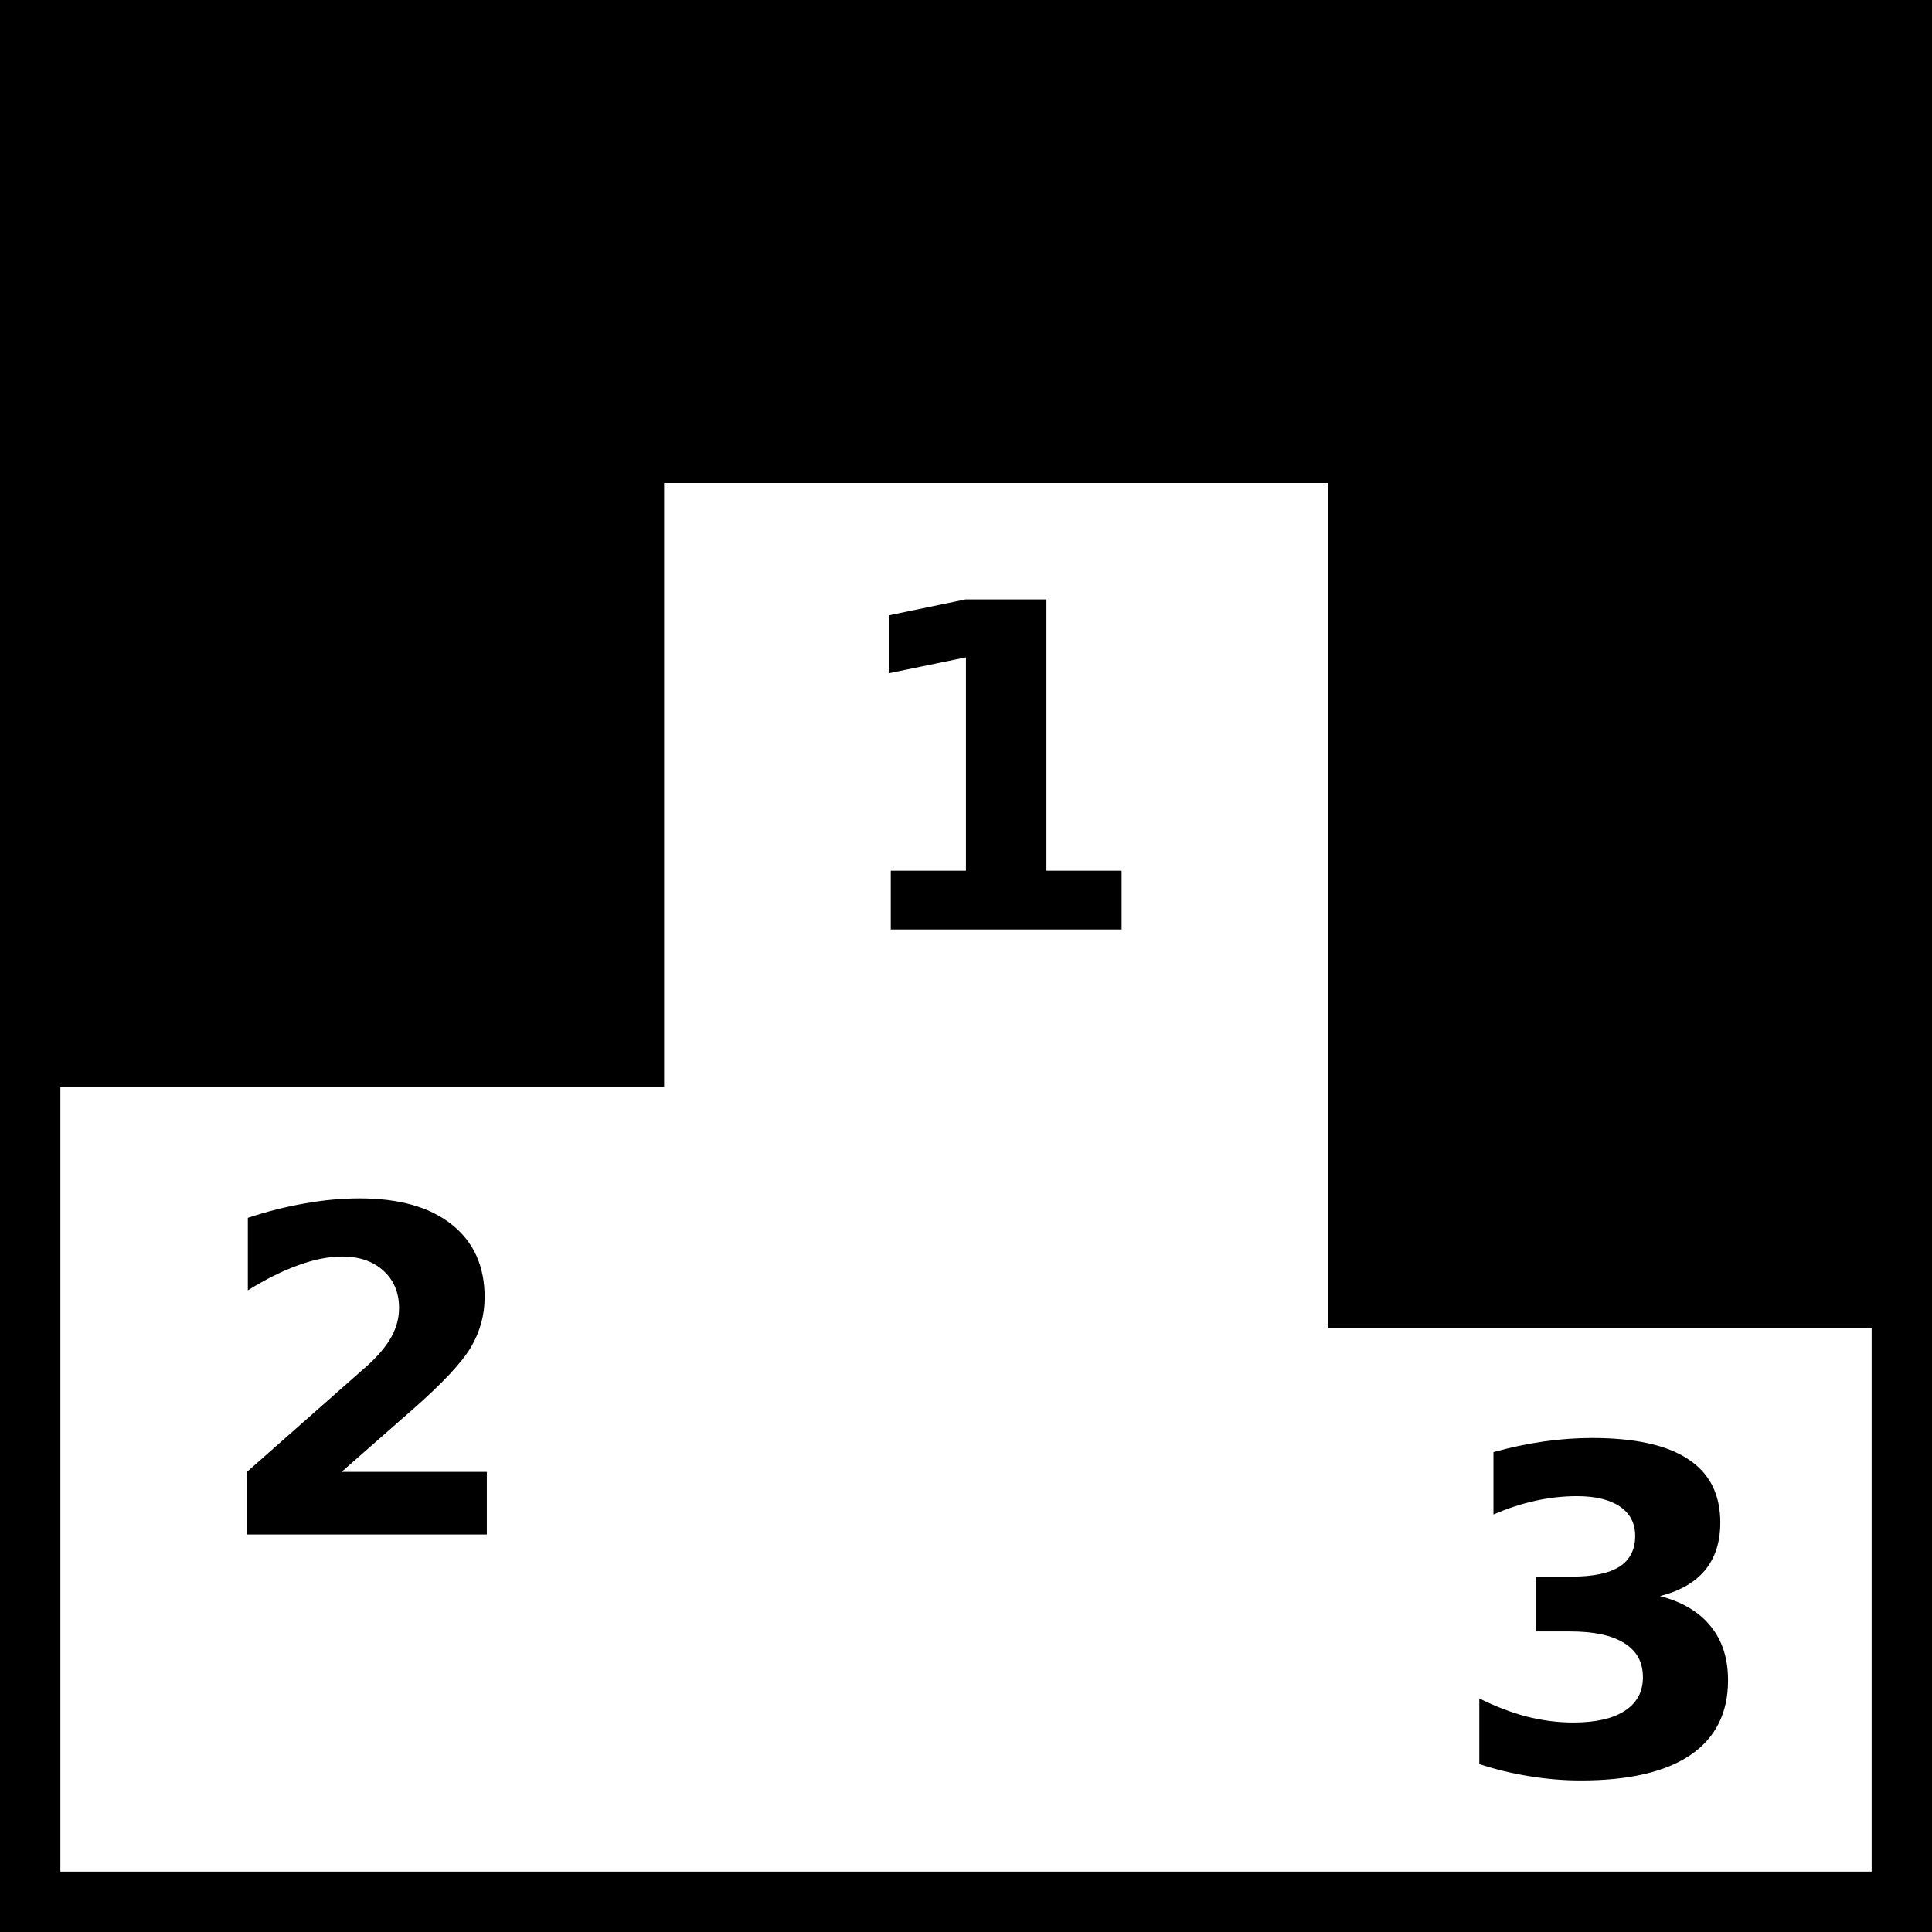 <svg xmlns="http://www.w3.org/2000/svg" viewBox="0 0 512 512"><path d="m0,0h512v512h-512z"/>
<g fill="#fff" transform="translate(-131.174 154.815)">
<path d="m221.695,235.247 38.496,0 0,16.582-63.574,0 0-16.582 31.934-28.184c2.852-2.578 4.961-5.098 6.328-7.559 1.367-2.461 2.051-5.019 2.051-7.676 0-4.101-1.387-7.402-4.16-9.902-2.734-2.5-6.387-3.75-10.957-3.75-3.516,0-7.363,.762-11.543,2.285-4.18,1.484-8.652,3.711-13.418,6.68v-19.219c5.078-1.68 10.098-2.949 15.059-3.809 4.961-.898 9.824-1.348 14.59-1.348 10.469,0 18.594,2.305 24.375,6.914 5.82,4.609 8.73,11.035 8.73,19.277-0,4.766-1.23,9.219-3.691,13.359-2.461,4.102-7.637,9.609-15.527,16.523l-18.691,16.406m349.378,32.914c5.898,1.524 10.371,4.18 13.418,7.969 3.086,3.75 4.629,8.535 4.629,14.355-0,8.672-3.32,15.273-9.961,19.805-6.641,4.492-16.328,6.738-29.062,6.738-4.492,0-9.004-.371-13.535-1.113-4.492-.703-8.945-1.777-13.359-3.223v-17.402c4.219,2.109 8.398,3.711 12.539,4.805 4.18,1.055 8.281,1.582 12.305,1.582 5.976,0 10.547-1.035 13.711-3.106 3.203-2.07 4.805-5.039 4.805-8.906 0-3.984-1.641-6.992-4.922-9.023-3.242-2.07-8.047-3.105-14.414-3.106h-9.023v-14.531h9.492c5.664,0 9.883-.879 12.656-2.637 2.773-1.797 4.16-4.512 4.16-8.145 0-3.359-1.348-5.957-4.043-7.793-2.695-1.836-6.504-2.754-11.426-2.754-3.633,0-7.305,.41-11.016,1.23-3.711,.82-7.402,2.031-11.074,3.633v-16.523c4.453-1.25 8.867-2.187 13.242-2.812 4.375-.625 8.672-.937 12.891-.938 11.367,0 19.863,1.875 25.488,5.625 5.664,3.711 8.496,9.316 8.496,16.816-0,5.117-1.348,9.316-4.043,12.598-2.695,3.242-6.68,5.527-11.953,6.856m-203.836-192.236h19.922v-56.543l-20.449,4.219v-15.352l20.332-4.219h21.445v71.894h19.922v15.586h-61.172v-15.586m259.938,265.261 0-144-144-0 0-224-176,0 0,160-160,0 0,208"/>
</g>
</svg>
